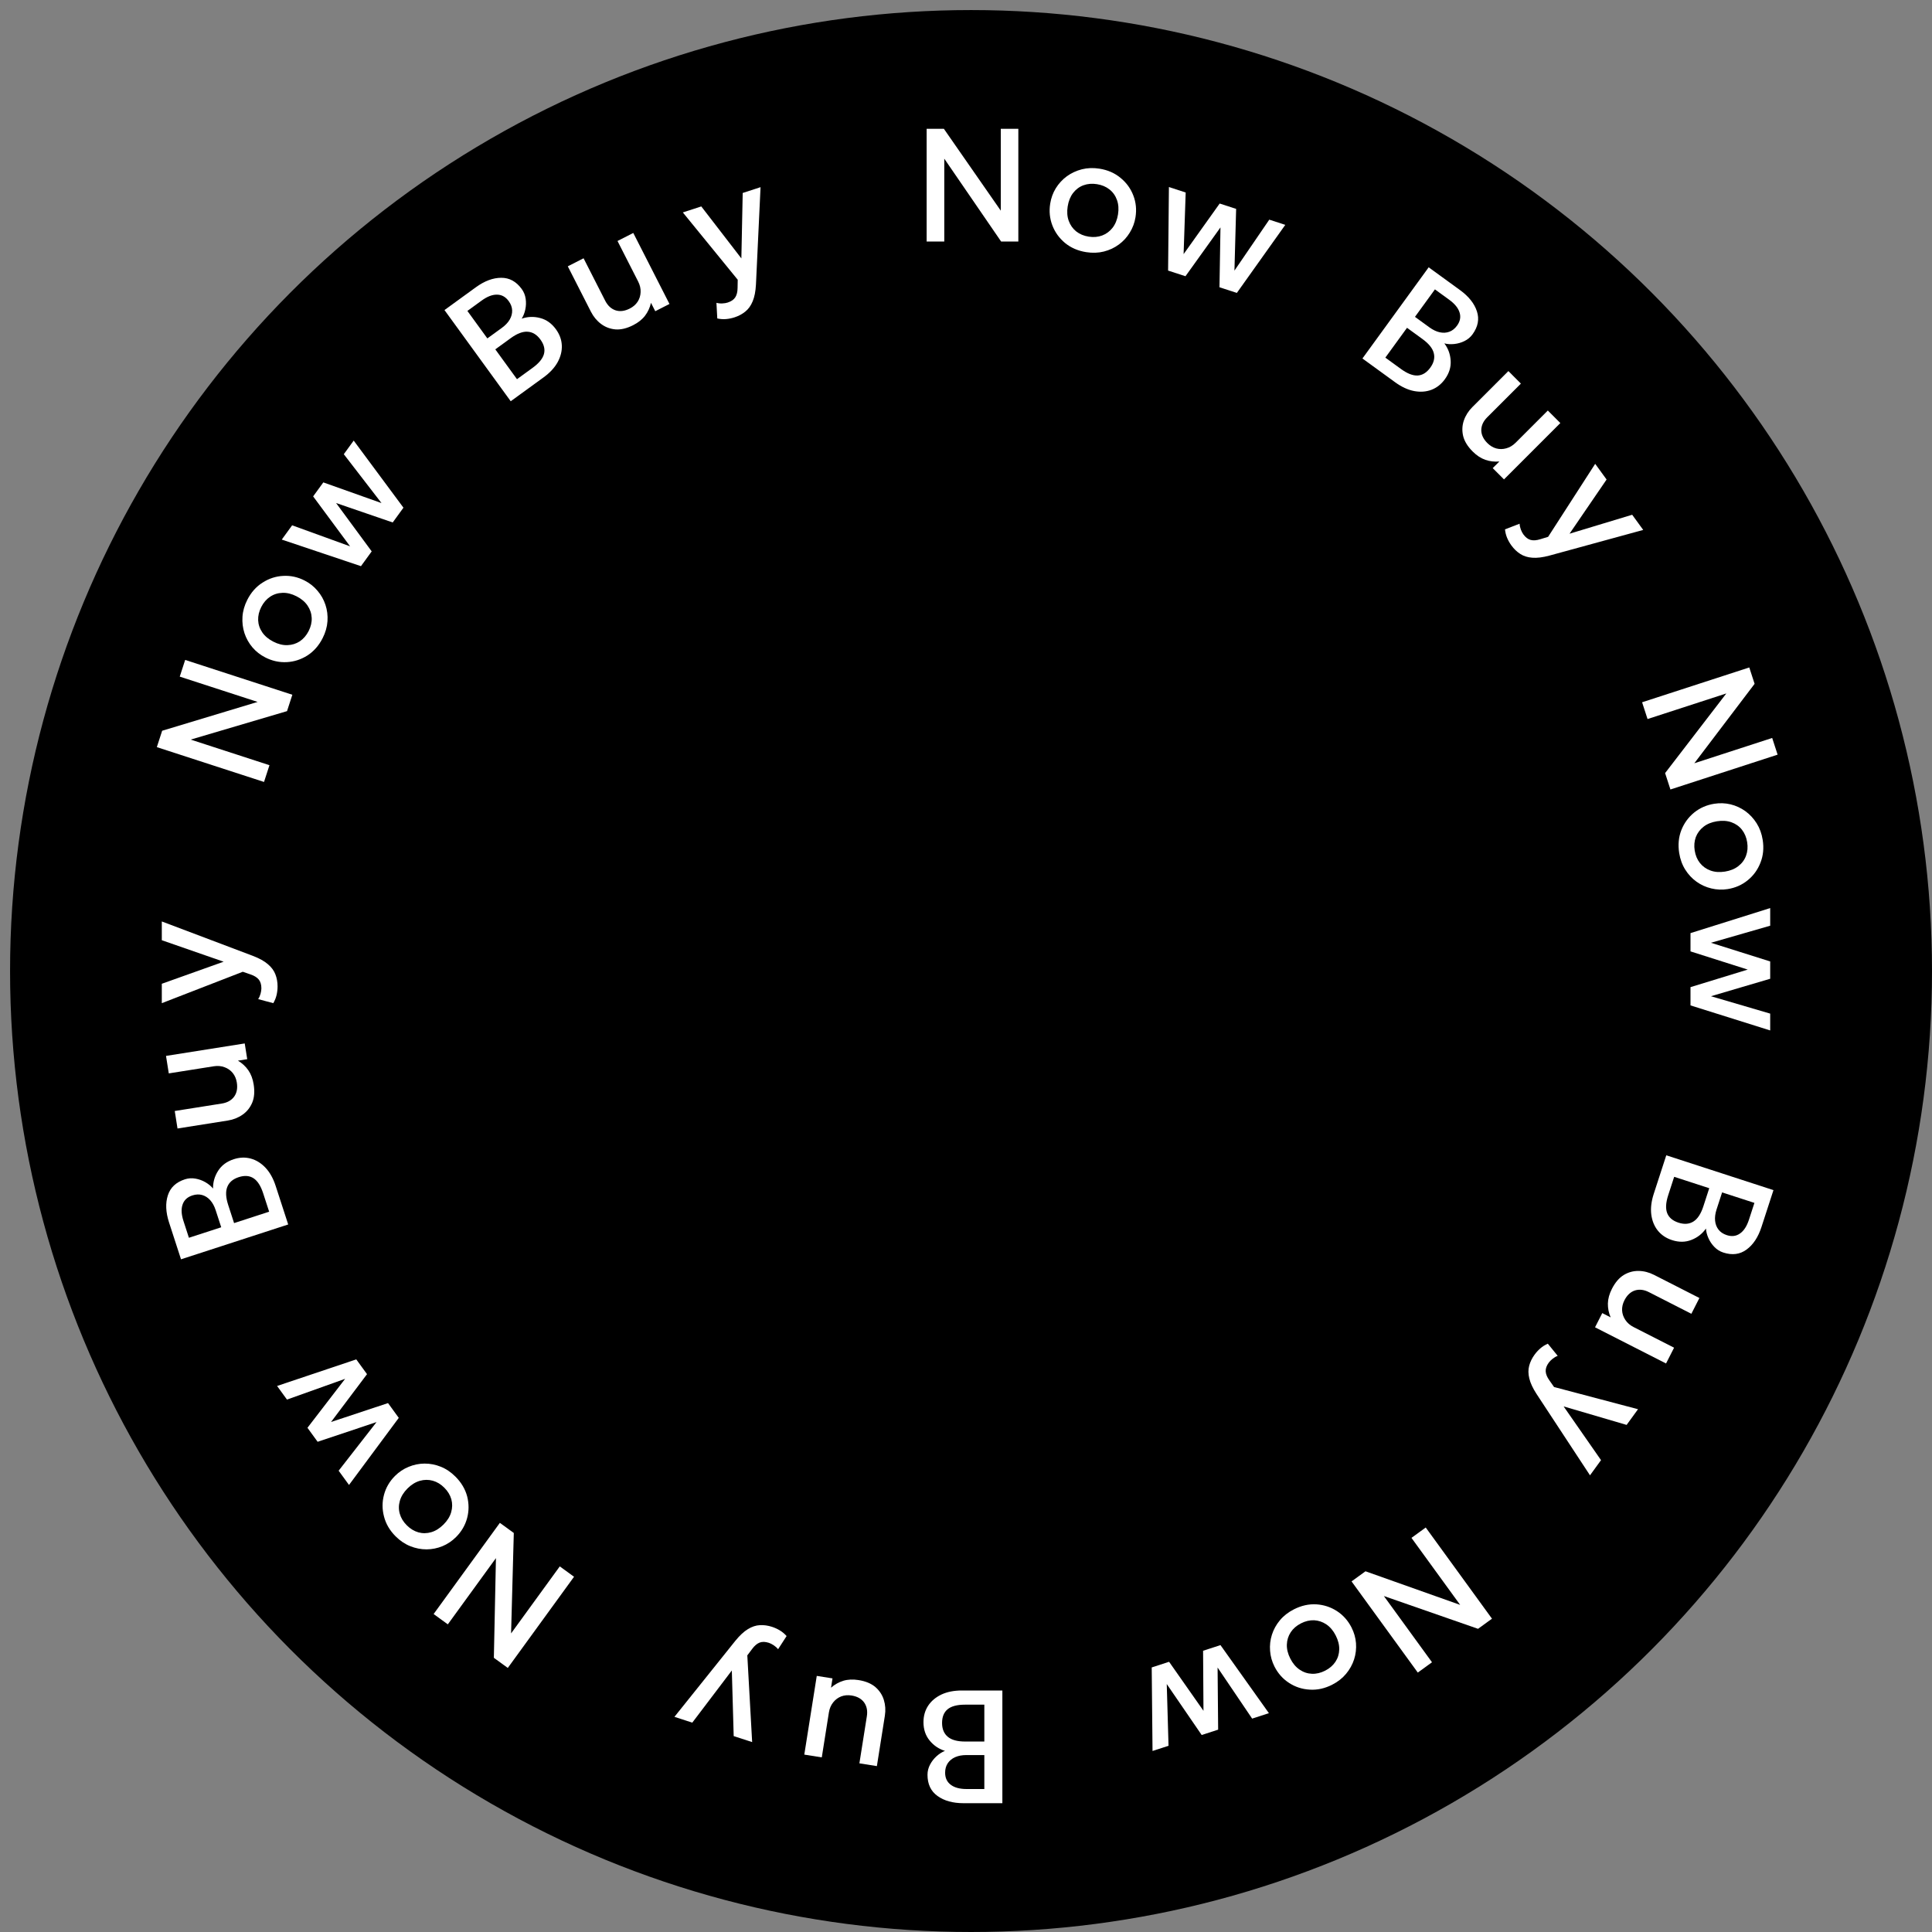 <svg width="192" height="192" viewBox="0 0 192 192" fill="none" xmlns="http://www.w3.org/2000/svg">
<rect x="0" y="0" width="192" height="192" fill="#808080" stroke="none"/>
<circle cx="96.5" cy="96.5" r="95.5" fill="currentColor"/>
<path d="M99.614 168V179.2H95.766C94.694 179.2 93.828 178.96 93.166 178.48C92.505 178.005 92.174 177.304 92.174 176.376C92.174 176.019 92.26 175.68 92.43 175.36C92.596 175.045 92.812 174.768 93.078 174.528C93.345 174.288 93.622 174.112 93.91 174C93.302 173.813 92.796 173.472 92.39 172.976C91.98 172.48 91.774 171.869 91.774 171.144C91.774 170.531 91.929 169.987 92.238 169.512C92.548 169.043 92.988 168.672 93.558 168.4C94.129 168.133 94.806 168 95.59 168H99.614ZM97.822 169.408H95.894C95.126 169.408 94.556 169.557 94.182 169.856C93.809 170.16 93.622 170.616 93.622 171.224C93.622 171.827 93.812 172.285 94.19 172.6C94.564 172.915 95.142 173.072 95.926 173.072H97.822V169.408ZM97.822 174.416H96.046C95.614 174.416 95.241 174.485 94.926 174.624C94.612 174.763 94.366 174.963 94.19 175.224C94.014 175.485 93.926 175.8 93.926 176.168C93.926 176.691 94.113 177.091 94.486 177.368C94.854 177.651 95.382 177.792 96.07 177.792H97.822V174.416Z" fill="white"/>
<path d="M85.323 166.964C86.024 167.075 86.581 167.306 86.995 167.658C87.403 168.014 87.684 168.442 87.837 168.941C87.99 169.441 88.023 169.964 87.936 170.512L87.144 175.514L85.406 175.238L86.147 170.561C86.232 170.023 86.142 169.566 85.878 169.19C85.607 168.818 85.19 168.587 84.627 168.497C84.258 168.439 83.916 168.469 83.6 168.586C83.284 168.709 83.017 168.907 82.801 169.18C82.58 169.453 82.438 169.787 82.375 170.182L81.668 174.646L79.93 174.371L81.169 166.549L82.733 166.796L82.587 167.721C82.951 167.401 83.36 167.171 83.814 167.032C84.262 166.898 84.765 166.875 85.323 166.964Z" fill="white"/>
<path d="M76.72 161.672C76.994 161.761 77.253 161.879 77.497 162.026C77.741 162.172 77.966 162.36 78.171 162.59L77.326 163.897C77.202 163.744 77.054 163.612 76.883 163.5C76.712 163.388 76.553 163.309 76.406 163.261C76.05 163.146 75.744 163.139 75.487 163.24C75.23 163.342 74.986 163.548 74.756 163.86L74.267 164.509L74.748 173.127L72.914 172.532L72.728 166.011L68.798 171.194L67.025 170.618L73.082 163.056C73.512 162.528 73.925 162.144 74.323 161.903C74.723 161.657 75.119 161.525 75.512 161.507C75.906 161.484 76.309 161.539 76.72 161.672Z" fill="white"/>
<path d="M57.047 156.696L50.464 165.757L49.079 164.751L49.286 154.844L44.504 161.426L43.093 160.401L49.676 151.34L51.061 152.346L50.791 162.326L55.63 155.666L57.047 156.696Z" fill="white"/>
<path d="M45.261 146.745C45.846 147.329 46.234 147.986 46.427 148.713C46.611 149.441 46.61 150.16 46.421 150.869C46.229 151.581 45.863 152.207 45.324 152.747C44.924 153.146 44.473 153.45 43.972 153.657C43.463 153.865 42.935 153.971 42.388 153.974C41.837 153.974 41.298 153.869 40.77 153.657C40.242 153.446 39.757 153.12 39.316 152.679C38.731 152.094 38.347 151.438 38.162 150.71C37.97 149.982 37.97 149.262 38.162 148.549C38.351 147.84 38.715 147.216 39.254 146.677C39.65 146.281 40.102 145.979 40.611 145.772C41.117 145.561 41.643 145.453 42.19 145.449C42.737 145.446 43.274 145.549 43.802 145.761C44.33 145.972 44.816 146.3 45.261 146.745ZM44.158 147.848C43.811 147.501 43.429 147.269 43.01 147.152C42.584 147.035 42.154 147.039 41.72 147.163C41.287 147.288 40.879 147.541 40.498 147.921C40.117 148.302 39.865 148.71 39.74 149.143C39.612 149.581 39.608 150.011 39.729 150.433C39.846 150.852 40.078 151.234 40.425 151.581C40.772 151.928 41.156 152.162 41.579 152.283C41.997 152.4 42.425 152.394 42.863 152.266C43.293 152.138 43.698 151.883 44.079 151.502C44.46 151.121 44.713 150.714 44.837 150.28C44.962 149.847 44.967 149.419 44.854 148.996C44.733 148.574 44.502 148.191 44.158 147.848Z" fill="white"/>
<path d="M39.629 140.906L34.684 147.574L33.654 146.157L37.421 141.324L31.566 143.283L30.555 141.892L34.298 137.026L28.519 139.089L27.537 137.736L35.406 135.094L36.474 136.563L32.897 141.317L38.562 139.437L39.629 140.906Z" fill="white"/>
<path d="M28.641 121.687L17.989 125.148L16.8 121.488C16.469 120.468 16.429 119.57 16.681 118.793C16.928 118.017 17.493 117.486 18.376 117.199C18.716 117.089 19.064 117.065 19.421 117.129C19.771 117.189 20.102 117.308 20.413 117.488C20.723 117.667 20.976 117.877 21.172 118.116C21.162 117.48 21.33 116.893 21.676 116.354C22.021 115.81 22.538 115.426 23.228 115.202C23.811 115.012 24.377 114.991 24.924 115.139C25.466 115.288 25.954 115.592 26.389 116.051C26.819 116.511 27.155 117.114 27.397 117.86L28.641 121.687ZM26.748 120.417L26.152 118.584C25.915 117.853 25.597 117.357 25.197 117.094C24.793 116.833 24.301 116.796 23.723 116.984C23.15 117.17 22.772 117.492 22.59 117.95C22.406 118.402 22.435 119.001 22.677 119.746L23.263 121.55L26.748 120.417ZM21.985 121.965L21.436 120.276C21.303 119.865 21.122 119.531 20.892 119.275C20.663 119.019 20.397 118.847 20.094 118.76C19.791 118.674 19.465 118.687 19.115 118.801C18.618 118.963 18.295 119.264 18.147 119.704C17.992 120.142 18.02 120.688 18.233 121.342L18.774 123.008L21.985 121.965Z" fill="white"/>
<path d="M25.21 107.775C25.321 108.475 25.273 109.077 25.066 109.579C24.854 110.078 24.534 110.477 24.106 110.776C23.678 111.076 23.19 111.27 22.642 111.357L17.641 112.149L17.366 110.41L22.043 109.669C22.581 109.584 22.988 109.358 23.264 108.99C23.535 108.618 23.625 108.15 23.536 107.586C23.477 107.218 23.344 106.901 23.134 106.637C22.92 106.374 22.649 106.182 22.322 106.061C21.994 105.935 21.633 105.903 21.238 105.966L16.774 106.673L16.498 104.935L24.321 103.696L24.569 105.26L23.644 105.407C24.061 105.654 24.406 105.972 24.678 106.361C24.944 106.745 25.121 107.216 25.21 107.775Z" fill="white"/>
<path d="M27.584 98.029C27.584 98.317 27.552 98.6 27.488 98.877C27.424 99.155 27.315 99.427 27.16 99.694L25.656 99.293C25.763 99.128 25.843 98.947 25.896 98.749C25.949 98.552 25.976 98.376 25.976 98.222C25.976 97.848 25.888 97.555 25.712 97.341C25.536 97.128 25.264 96.96 24.896 96.838L24.128 96.573L16.08 99.694V97.766L22.224 95.573L16.08 93.438V91.573L25.144 94.998C25.779 95.243 26.272 95.517 26.624 95.822C26.981 96.126 27.229 96.462 27.368 96.829C27.512 97.198 27.584 97.597 27.584 98.029Z" fill="white"/>
<path d="M26.238 77.71L15.586 74.249L16.115 72.621L25.601 69.756L17.863 67.242L18.402 65.583L29.053 69.044L28.524 70.672L18.95 73.5L26.779 76.044L26.238 77.71Z" fill="white"/>
<path d="M32.06 63.425C31.684 64.162 31.18 64.734 30.547 65.142C29.912 65.543 29.229 65.763 28.496 65.802C27.759 65.84 27.05 65.685 26.371 65.339C25.867 65.082 25.439 64.748 25.087 64.335C24.732 63.915 24.468 63.445 24.296 62.926C24.126 62.403 24.06 61.857 24.097 61.29C24.135 60.722 24.296 60.16 24.579 59.605C24.954 58.868 25.459 58.299 26.094 57.899C26.727 57.491 27.412 57.268 28.15 57.231C28.882 57.191 29.588 57.344 30.268 57.691C30.767 57.945 31.194 58.282 31.548 58.702C31.905 59.117 32.17 59.585 32.342 60.103C32.515 60.622 32.582 61.166 32.545 61.733C32.507 62.3 32.345 62.864 32.06 63.425ZM30.67 62.717C30.892 62.28 30.995 61.844 30.977 61.41C30.956 60.968 30.82 60.561 30.567 60.187C30.315 59.813 29.949 59.503 29.469 59.259C28.989 59.014 28.523 58.9 28.072 58.916C27.617 58.929 27.207 59.058 26.842 59.303C26.48 59.544 26.188 59.883 25.965 60.32C25.742 60.757 25.639 61.195 25.655 61.634C25.673 62.068 25.81 62.474 26.068 62.85C26.322 63.219 26.69 63.526 27.17 63.771C27.65 64.015 28.115 64.13 28.566 64.114C29.017 64.099 29.426 63.972 29.793 63.734C30.157 63.488 30.449 63.149 30.67 62.717Z" fill="white"/>
<path d="M35.872 56.265L28.002 53.623L29.032 52.205L34.792 54.294L31.12 49.331L32.131 47.94L37.914 49.996L34.167 45.138L35.15 43.785L40.094 50.453L39.027 51.922L33.4 49.99L36.939 54.796L35.872 56.265Z" fill="white"/>
<path d="M50.755 39.875L44.172 30.814L47.285 28.552C48.152 27.922 48.994 27.607 49.811 27.607C50.625 27.602 51.305 27.975 51.851 28.726C52.061 29.015 52.191 29.339 52.241 29.698C52.292 30.05 52.28 30.401 52.205 30.752C52.131 31.103 52.01 31.409 51.843 31.669C52.444 31.462 53.055 31.44 53.674 31.604C54.298 31.763 54.823 32.137 55.249 32.724C55.61 33.22 55.805 33.751 55.833 34.317C55.859 34.878 55.721 35.437 55.419 35.992C55.114 36.543 54.645 37.049 54.01 37.51L50.755 39.875ZM51.377 37.683L52.937 36.55C53.558 36.098 53.932 35.642 54.058 35.181C54.182 34.715 54.065 34.237 53.707 33.745C53.353 33.257 52.93 32.998 52.439 32.966C51.952 32.931 51.392 33.143 50.757 33.604L49.223 34.719L51.377 37.683ZM48.433 33.631L49.87 32.587C50.22 32.334 50.481 32.058 50.654 31.761C50.827 31.464 50.908 31.158 50.897 30.843C50.886 30.528 50.772 30.222 50.555 29.924C50.248 29.501 49.862 29.287 49.397 29.282C48.933 29.27 48.423 29.466 47.866 29.87L46.449 30.9L48.433 33.631Z" fill="white"/>
<path d="M62.926 32.314C62.294 32.636 61.707 32.776 61.165 32.735C60.626 32.687 60.147 32.505 59.73 32.191C59.312 31.877 58.978 31.473 58.726 30.979L56.427 26.467L57.995 25.668L60.145 29.888C60.392 30.372 60.733 30.689 61.169 30.839C61.606 30.981 62.079 30.922 62.588 30.663C62.92 30.494 63.18 30.269 63.366 29.988C63.55 29.703 63.649 29.386 63.663 29.038C63.682 28.687 63.6 28.334 63.419 27.977L61.367 23.95L62.935 23.151L66.531 30.208L65.119 30.927L64.694 30.093C64.588 30.566 64.392 30.992 64.106 31.371C63.823 31.743 63.429 32.057 62.926 32.314Z" fill="white"/>
<path d="M72.997 31.537C72.723 31.626 72.444 31.683 72.161 31.708C71.877 31.733 71.585 31.713 71.283 31.648L71.199 30.094C71.389 30.145 71.586 30.165 71.79 30.154C71.995 30.144 72.17 30.115 72.317 30.067C72.672 29.952 72.924 29.778 73.073 29.544C73.221 29.311 73.297 29 73.3 28.613L73.314 27.8L67.859 21.11L69.693 20.515L73.676 25.681L73.809 19.177L75.582 18.601L75.126 28.28C75.089 28.959 74.981 29.513 74.8 29.942C74.621 30.376 74.379 30.715 74.071 30.961C73.766 31.212 73.408 31.404 72.997 31.537Z" fill="white"/>
<path d="M92.089 24V12.8H93.801L99.457 20.936V12.8H101.201V24H99.489L93.841 15.768V24H92.089Z" fill="white"/>
<path d="M107.945 25.058C107.128 24.929 106.428 24.626 105.845 24.15C105.268 23.67 104.847 23.088 104.583 22.403C104.319 21.714 104.247 20.992 104.367 20.239C104.455 19.68 104.641 19.17 104.925 18.707C105.215 18.24 105.58 17.845 106.02 17.52C106.466 17.197 106.964 16.965 107.515 16.825C108.067 16.686 108.65 16.665 109.267 16.763C110.083 16.892 110.78 17.197 111.357 17.677C111.941 18.153 112.364 18.735 112.628 19.425C112.892 20.11 112.964 20.828 112.845 21.582C112.757 22.135 112.568 22.645 112.278 23.112C111.994 23.58 111.631 23.976 111.191 24.3C110.751 24.625 110.255 24.857 109.704 24.996C109.153 25.136 108.566 25.156 107.945 25.058ZM108.189 23.517C108.673 23.594 109.119 23.557 109.527 23.405C109.94 23.249 110.286 22.994 110.564 22.638C110.841 22.282 111.022 21.838 111.107 21.306C111.191 20.774 111.156 20.296 111.002 19.872C110.848 19.443 110.599 19.093 110.253 18.822C109.912 18.552 109.499 18.379 109.015 18.302C108.53 18.225 108.081 18.262 107.669 18.413C107.261 18.564 106.918 18.821 106.64 19.181C106.367 19.538 106.189 19.982 106.105 20.514C106.021 21.046 106.056 21.524 106.21 21.948C106.364 22.372 106.611 22.722 106.951 22.997C107.297 23.268 107.709 23.441 108.189 23.517Z" fill="white"/>
<path d="M116.084 26.89L116.165 18.588L117.832 19.13L117.625 25.254L121.21 20.227L122.846 20.759L122.677 26.895L126.14 21.829L127.73 22.346L122.917 29.11L121.19 28.549L121.289 22.6L117.811 27.451L116.084 26.89Z" fill="white"/>
<path d="M135.397 35.626L141.98 26.565L145.093 28.827C145.96 29.457 146.52 30.161 146.773 30.938C147.029 31.711 146.884 32.472 146.339 33.223C146.129 33.512 145.861 33.736 145.535 33.895C145.216 34.052 144.878 34.149 144.521 34.187C144.165 34.224 143.837 34.204 143.538 34.125C143.92 34.633 144.129 35.207 144.166 35.847C144.206 36.489 144.014 37.104 143.587 37.691C143.227 38.187 142.782 38.536 142.253 38.739C141.726 38.937 141.153 38.978 140.531 38.862C139.913 38.743 139.286 38.452 138.652 37.992L135.397 35.626ZM137.674 35.541L139.234 36.674C139.855 37.125 140.404 37.34 140.882 37.318C141.363 37.291 141.782 37.032 142.139 36.54C142.493 36.053 142.61 35.57 142.488 35.093C142.371 34.619 141.996 34.152 141.361 33.691L139.828 32.576L137.674 35.541ZM140.618 31.489L142.054 32.533C142.404 32.787 142.747 32.95 143.083 33.023C143.419 33.096 143.735 33.078 144.031 32.97C144.327 32.862 144.583 32.659 144.799 32.362C145.106 31.939 145.191 31.505 145.052 31.062C144.92 30.617 144.576 30.192 144.019 29.788L142.602 28.758L140.618 31.489Z" fill="white"/>
<path d="M146.348 44.865C145.847 44.363 145.532 43.849 145.404 43.321C145.283 42.793 145.307 42.282 145.477 41.788C145.647 41.294 145.928 40.85 146.32 40.458L149.901 36.877L151.145 38.122L147.796 41.471C147.412 41.855 147.216 42.278 147.208 42.738C147.208 43.198 147.41 43.63 147.813 44.033C148.077 44.297 148.372 44.474 148.696 44.565C149.024 44.652 149.356 44.648 149.691 44.554C150.031 44.463 150.342 44.276 150.625 43.994L153.821 40.798L155.065 42.042L149.465 47.642L148.345 46.522L149.007 45.861C148.524 45.906 148.058 45.851 147.61 45.696C147.168 45.542 146.748 45.265 146.348 44.865Z" fill="white"/>
<path d="M150.199 54.203C150.03 53.97 149.889 53.722 149.778 53.46C149.667 53.198 149.596 52.914 149.564 52.607L151.016 52.047C151.027 52.243 151.069 52.437 151.141 52.628C151.214 52.819 151.296 52.977 151.387 53.102C151.607 53.404 151.85 53.59 152.118 53.659C152.386 53.728 152.704 53.704 153.074 53.587L153.851 53.349L158.528 46.095L159.661 47.654L155.979 53.039L162.205 51.156L163.301 52.664L153.955 55.221C153.298 55.396 152.737 55.464 152.274 55.425C151.806 55.389 151.408 55.263 151.079 55.047C150.746 54.834 150.453 54.552 150.199 54.203Z" fill="white"/>
<path d="M163.19 69.791L173.841 66.331L174.37 67.959L168.38 75.852L176.118 73.338L176.657 74.997L166.005 78.458L165.476 76.829L171.56 68.914L163.731 71.458L163.19 69.791Z" fill="white"/>
<path d="M166.876 84.77C166.747 83.954 166.819 83.195 167.091 82.493C167.369 81.795 167.793 81.215 168.362 80.752C168.937 80.289 169.601 79.998 170.354 79.878C170.912 79.79 171.455 79.809 171.983 79.936C172.517 80.067 173.006 80.292 173.451 80.611C173.896 80.934 174.27 81.337 174.573 81.818C174.876 82.299 175.077 82.848 175.174 83.464C175.304 84.281 175.229 85.038 174.951 85.735C174.679 86.437 174.255 87.02 173.681 87.483C173.111 87.946 172.45 88.237 171.697 88.356C171.144 88.444 170.6 88.422 170.066 88.291C169.534 88.165 169.045 87.942 168.6 87.624C168.155 87.305 167.782 86.906 167.479 86.425C167.176 85.943 166.975 85.392 166.876 84.77ZM168.417 84.526C168.494 85.011 168.667 85.424 168.937 85.764C169.213 86.109 169.563 86.359 169.987 86.513C170.411 86.668 170.889 86.702 171.422 86.618C171.954 86.534 172.397 86.353 172.753 86.075C173.114 85.797 173.37 85.451 173.52 85.038C173.672 84.631 173.709 84.185 173.632 83.7C173.556 83.216 173.382 82.8 173.111 82.455C172.841 82.114 172.491 81.867 172.062 81.714C171.639 81.565 171.161 81.532 170.629 81.617C170.097 81.701 169.653 81.882 169.298 82.159C168.942 82.437 168.686 82.78 168.529 83.188C168.379 83.601 168.341 84.047 168.417 84.526Z" fill="white"/>
<path d="M168 92.732L175.92 90.244V91.996L170.032 93.692L175.92 95.548V97.268L170.032 99.004L175.92 100.732V102.404L168 99.916V98.1L173.688 96.356L168 94.548V92.732Z" fill="white"/>
<path d="M165.593 114.812L176.245 118.273L175.055 121.932C174.724 122.952 174.228 123.702 173.567 124.183C172.911 124.665 172.142 124.763 171.26 124.476C170.92 124.366 170.624 124.18 170.373 123.919C170.124 123.664 169.927 123.373 169.782 123.045C169.636 122.717 169.554 122.399 169.536 122.091C169.171 122.611 168.69 122.988 168.093 123.22C167.494 123.457 166.85 123.464 166.16 123.24C165.577 123.05 165.107 122.735 164.751 122.294C164.401 121.855 164.184 121.322 164.102 120.695C164.024 120.07 164.107 119.384 164.349 118.639L165.593 114.812ZM166.378 116.951L165.782 118.785C165.545 119.515 165.511 120.104 165.679 120.551C165.853 121 166.229 121.319 166.807 121.507C167.38 121.693 167.875 121.655 168.292 121.392C168.706 121.134 169.035 120.632 169.277 119.887L169.863 118.083L166.378 116.951ZM171.141 118.499L170.592 120.188C170.459 120.599 170.409 120.975 170.444 121.317C170.479 121.659 170.593 121.955 170.787 122.203C170.981 122.451 171.253 122.632 171.603 122.745C172.1 122.907 172.538 122.853 172.918 122.584C173.3 122.321 173.598 121.863 173.81 121.208L174.352 119.542L171.141 118.499Z" fill="white"/>
<path d="M160.191 128.083C160.513 127.451 160.905 126.992 161.368 126.707C161.833 126.429 162.326 126.295 162.849 126.304C163.371 126.312 163.879 126.443 164.373 126.694L168.885 128.993L168.086 130.562L163.866 128.411C163.382 128.164 162.919 128.108 162.48 128.243C162.042 128.386 161.694 128.711 161.435 129.219C161.265 129.552 161.187 129.887 161.202 130.223C161.22 130.562 161.327 130.876 161.52 131.166C161.711 131.461 161.985 131.699 162.341 131.881L166.368 133.933L165.569 135.501L158.513 131.906L159.232 130.494L160.066 130.919C159.873 130.474 159.782 130.014 159.79 129.54C159.801 129.072 159.934 128.587 160.191 128.083Z" fill="white"/>
<path d="M152.5 134.631C152.669 134.398 152.861 134.188 153.076 134.001C153.291 133.814 153.539 133.658 153.821 133.534L154.802 134.741C154.619 134.812 154.448 134.912 154.289 135.04C154.129 135.169 154.004 135.295 153.913 135.42C153.694 135.722 153.593 136.011 153.61 136.288C153.627 136.564 153.748 136.859 153.974 137.175L154.44 137.84L162.785 140.046L161.651 141.606L155.392 139.768L159.108 145.107L158.012 146.615L152.692 138.518C152.322 137.946 152.085 137.434 151.979 136.981C151.868 136.525 151.865 136.108 151.969 135.728C152.069 135.346 152.246 134.98 152.5 134.631Z" fill="white"/>
<path d="M141.688 151.802L148.271 160.863L146.886 161.87L137.528 158.612L142.31 165.194L140.899 166.219L134.316 157.158L135.701 156.152L145.109 159.492L140.27 152.832L141.688 151.802Z" fill="white"/>
<path d="M128.582 159.937C129.319 159.562 130.063 159.395 130.815 159.437C131.564 159.486 132.247 159.71 132.863 160.108C133.481 160.511 133.964 161.053 134.31 161.732C134.566 162.236 134.716 162.759 134.758 163.3C134.798 163.848 134.735 164.383 134.57 164.904C134.4 165.428 134.133 165.908 133.769 166.345C133.405 166.782 132.945 167.142 132.389 167.425C131.652 167.8 130.909 167.963 130.16 167.914C129.408 167.872 128.723 167.65 128.105 167.246C127.489 166.848 127.008 166.309 126.661 165.629C126.407 165.13 126.26 164.607 126.22 164.059C126.175 163.513 126.236 162.979 126.401 162.458C126.567 161.937 126.831 161.458 127.195 161.021C127.559 160.584 128.022 160.223 128.582 159.937ZM129.291 161.327C128.853 161.55 128.515 161.842 128.274 162.204C128.031 162.573 127.902 162.983 127.886 163.434C127.871 163.885 127.985 164.35 128.23 164.83C128.474 165.31 128.783 165.677 129.157 165.929C129.534 166.186 129.941 166.322 130.38 166.338C130.815 166.356 131.25 166.254 131.688 166.031C132.125 165.809 132.466 165.515 132.711 165.151C132.952 164.789 133.079 164.38 133.092 163.924C133.103 163.476 132.986 163.011 132.742 162.531C132.497 162.051 132.188 161.685 131.814 161.433C131.44 161.181 131.034 161.043 130.598 161.02C130.159 161.004 129.723 161.106 129.291 161.327Z" fill="white"/>
<path d="M121.289 163.489L126.102 170.252L124.436 170.793L121.003 165.718L121.058 171.891L119.422 172.423L115.951 167.359L116.127 173.493L114.537 174.01L114.456 165.708L116.183 165.147L119.6 170.018L119.561 164.05L121.289 163.489Z" fill="white"/>
<defs>
</defs>
</svg>
